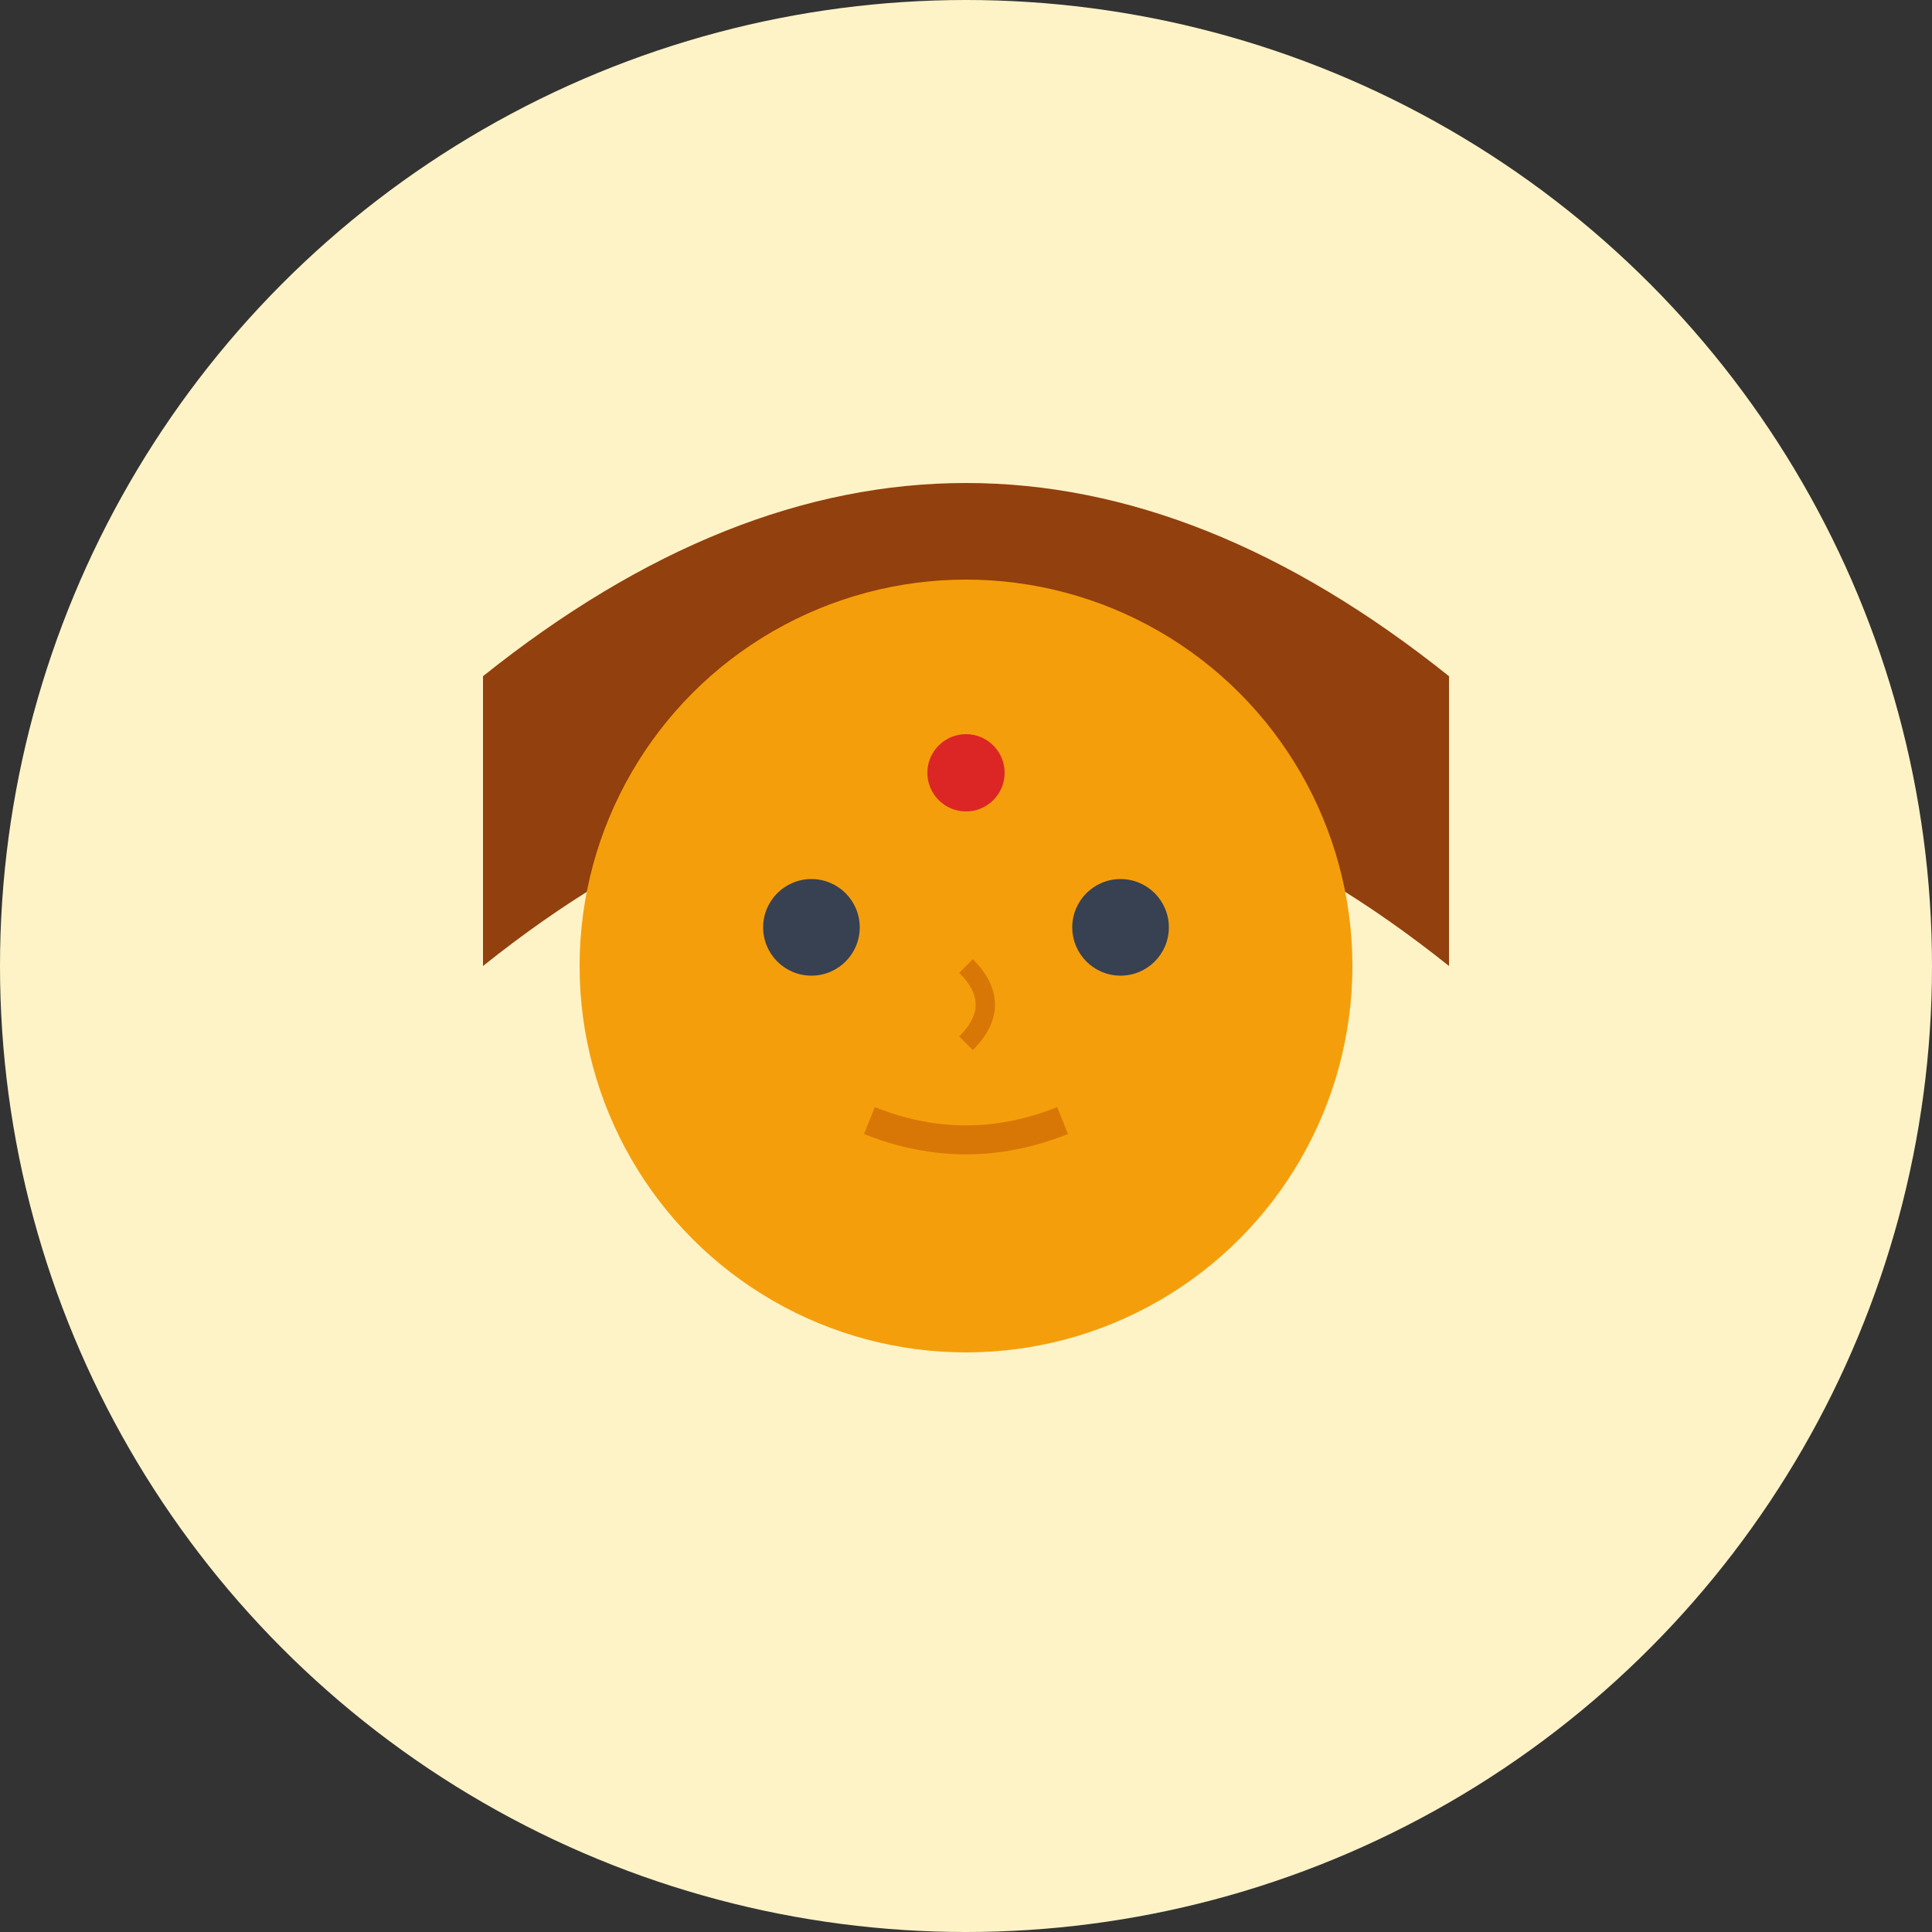 <svg width="100" height="100" viewBox="0 0 100 100" fill="none" xmlns="http://www.w3.org/2000/svg">
  <rect x="0" y="0" width="100" height="100" fill="#333333" stroke="none"/>
  <!-- Background circle -->
  <circle cx="50" cy="50" r="50" fill="#fef3c7"/>
  
  <!-- Hair -->
  <path d="M25 35 Q50 15 75 35 L75 50 Q50 30 25 50 Z" fill="#92400e"/>
  
  <!-- Face -->
  <circle cx="50" cy="50" r="20" fill="#f59e0b"/>
  
  <!-- Eyes -->
  <circle cx="42" cy="48" r="2.5" fill="#374151"/>
  <circle cx="58" cy="48" r="2.5" fill="#374151"/>
  
  <!-- Nose -->
  <path d="M50 50 Q52 52 50 54" stroke="#d97706" stroke-width="1" fill="none"/>
  
  <!-- Mouth -->
  <path d="M45 58 Q50 60 55 58" stroke="#d97706" stroke-width="1.5" fill="none"/>
  
  <!-- Bindi -->
  <circle cx="50" cy="40" r="2" fill="#dc2626"/>
</svg>
